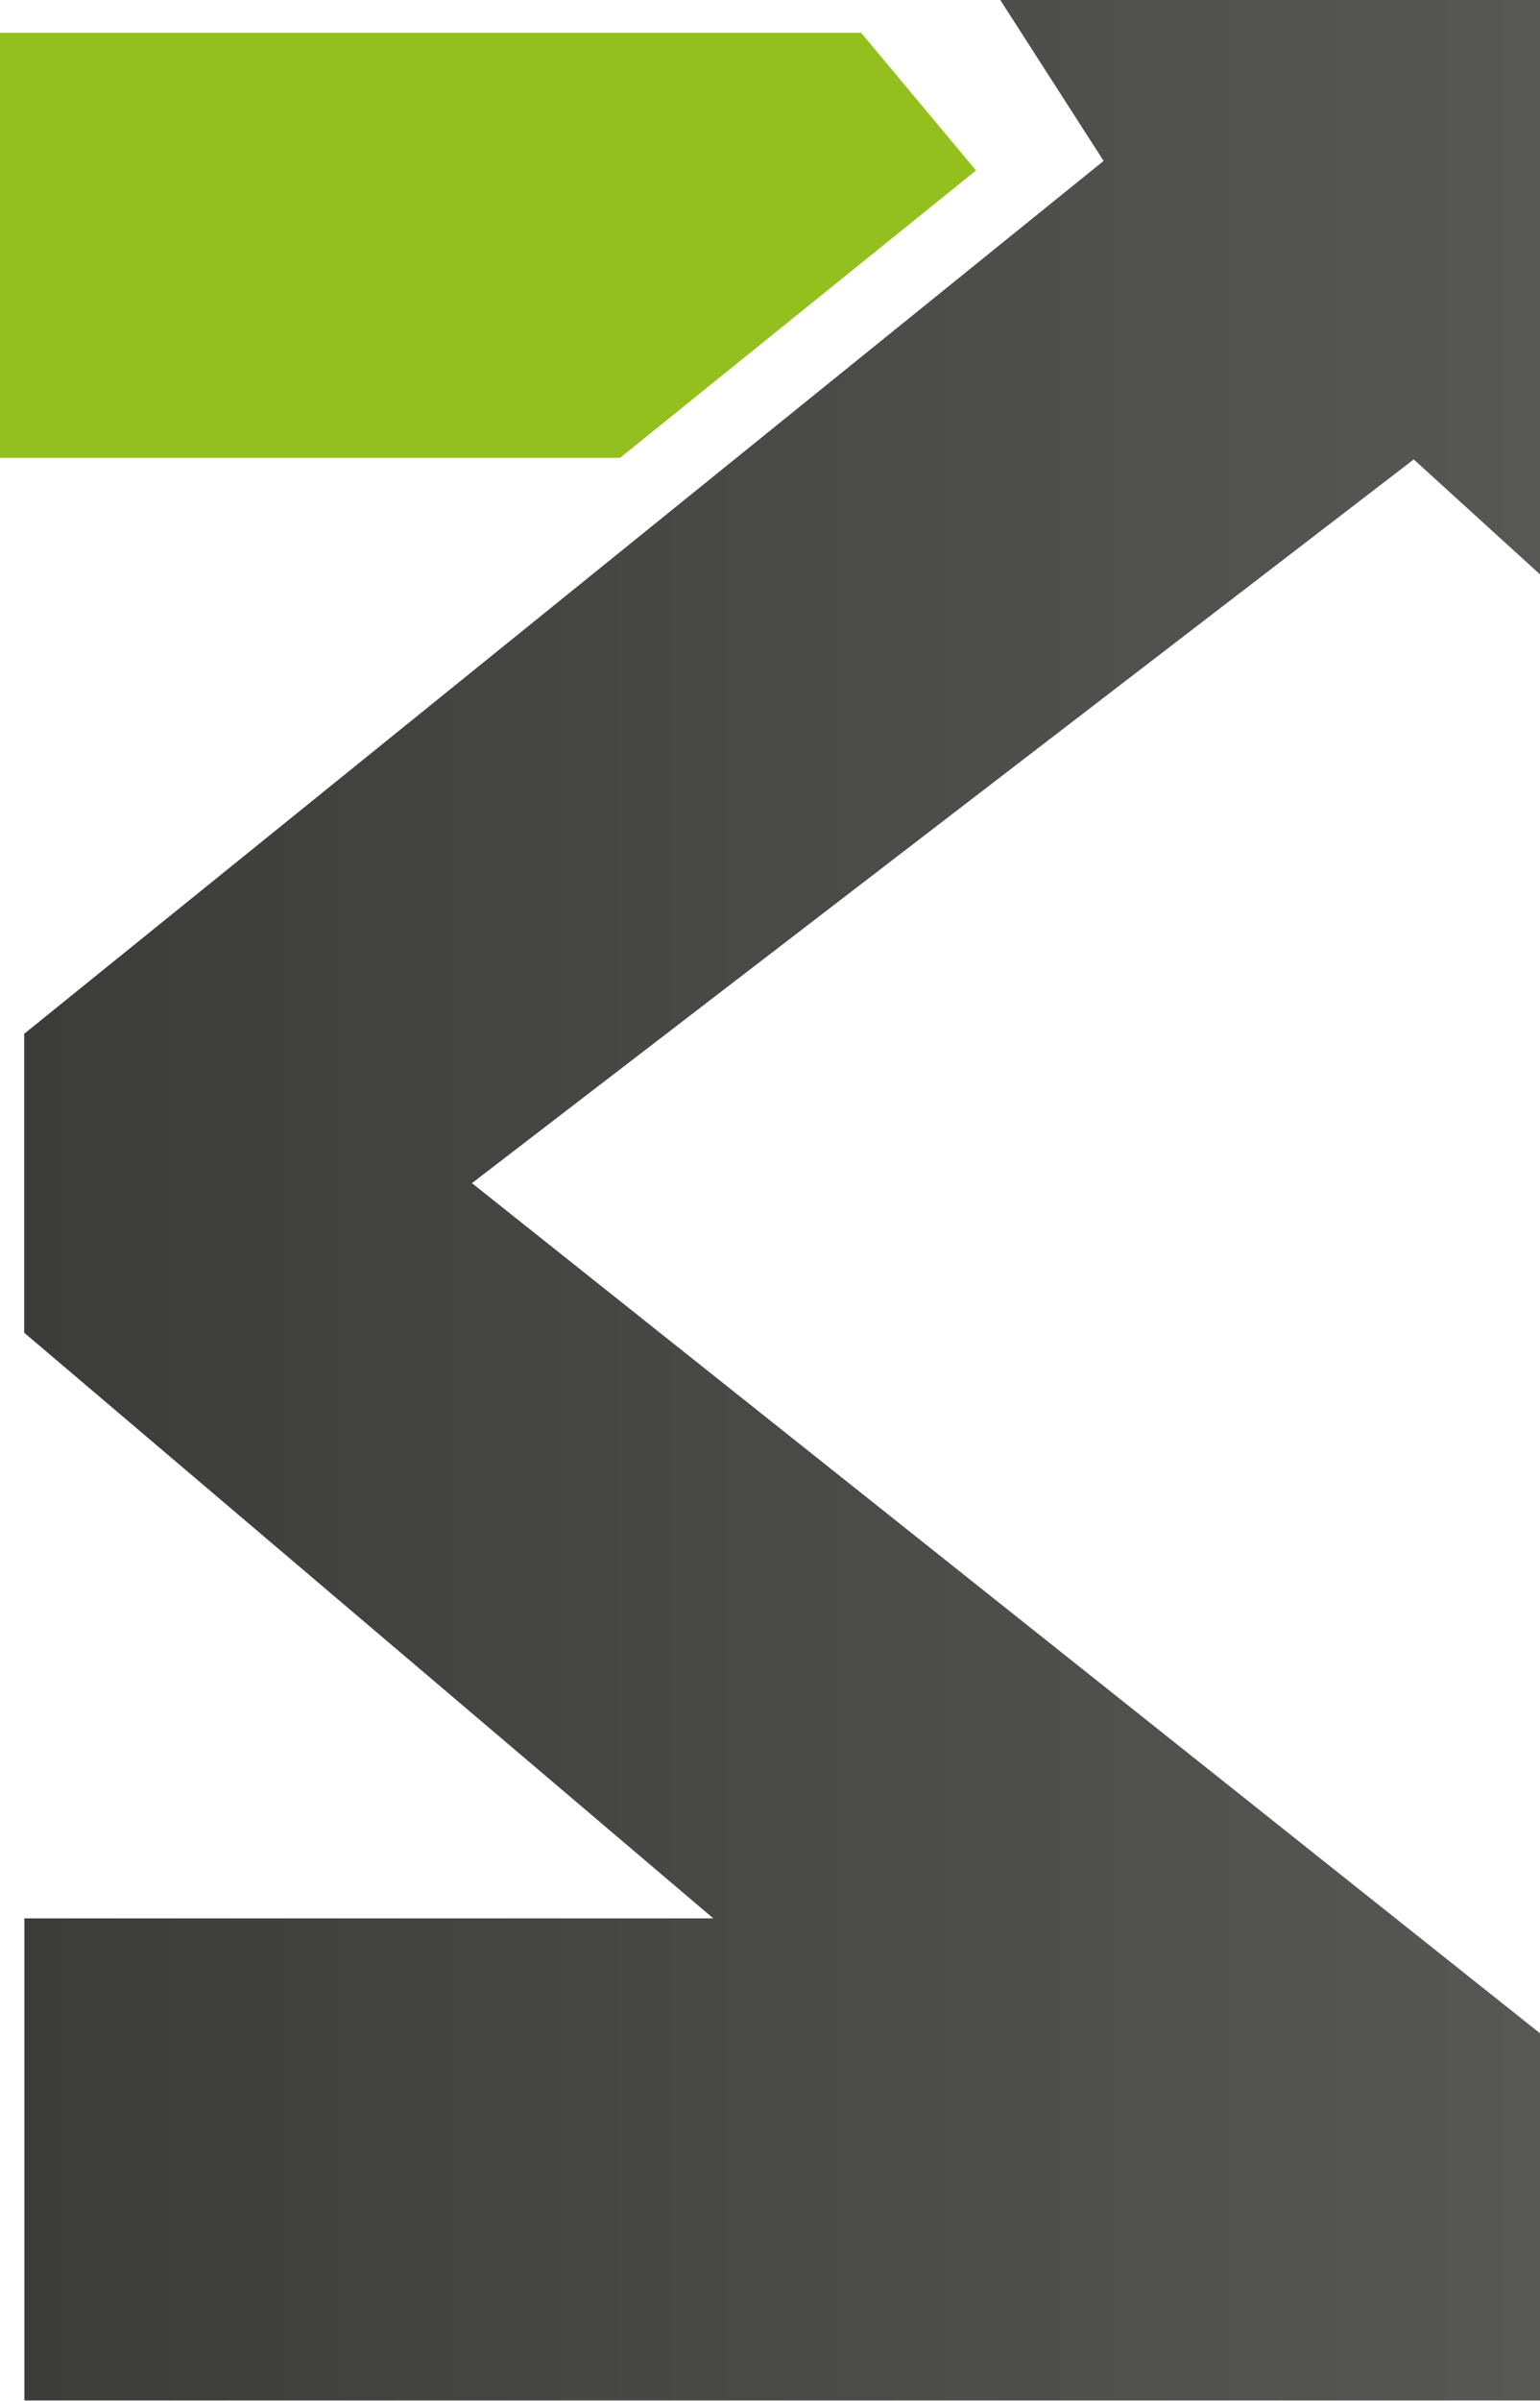 <svg xmlns="http://www.w3.org/2000/svg" xmlns:xlink="http://www.w3.org/1999/xlink" width="15.979" height="24.9" viewBox="0 0 15.979 24.9">
  <defs>
    <linearGradient id="linear-gradient" y1="0.5" x2="1" y2="0.5" gradientUnits="objectBoundingBox">
      <stop offset="0" stop-color="#3c3c3b"/>
      <stop offset="1" stop-color="#575756"/>
    </linearGradient>
  </defs>
  <g id="Group_115" data-name="Group 115" transform="translate(-338.576 -112.052)">
    <path id="Path_462" data-name="Path 462" d="M345.977,131.948h-7.148v5h15.726V133.14l-11.082-8.817,9.772-7.506,1.31,1.192v-5.957h-5.6l1.072,1.669-11.2,9.053v3.1Z" fill="url(#linear-gradient)"/>
    <path id="Path_463" data-name="Path 463" d="M345.01,116.8l3.693-2.98-1.192-1.428h-8.935V116.8Z" fill="#93c01f"/>
  </g>
</svg>
